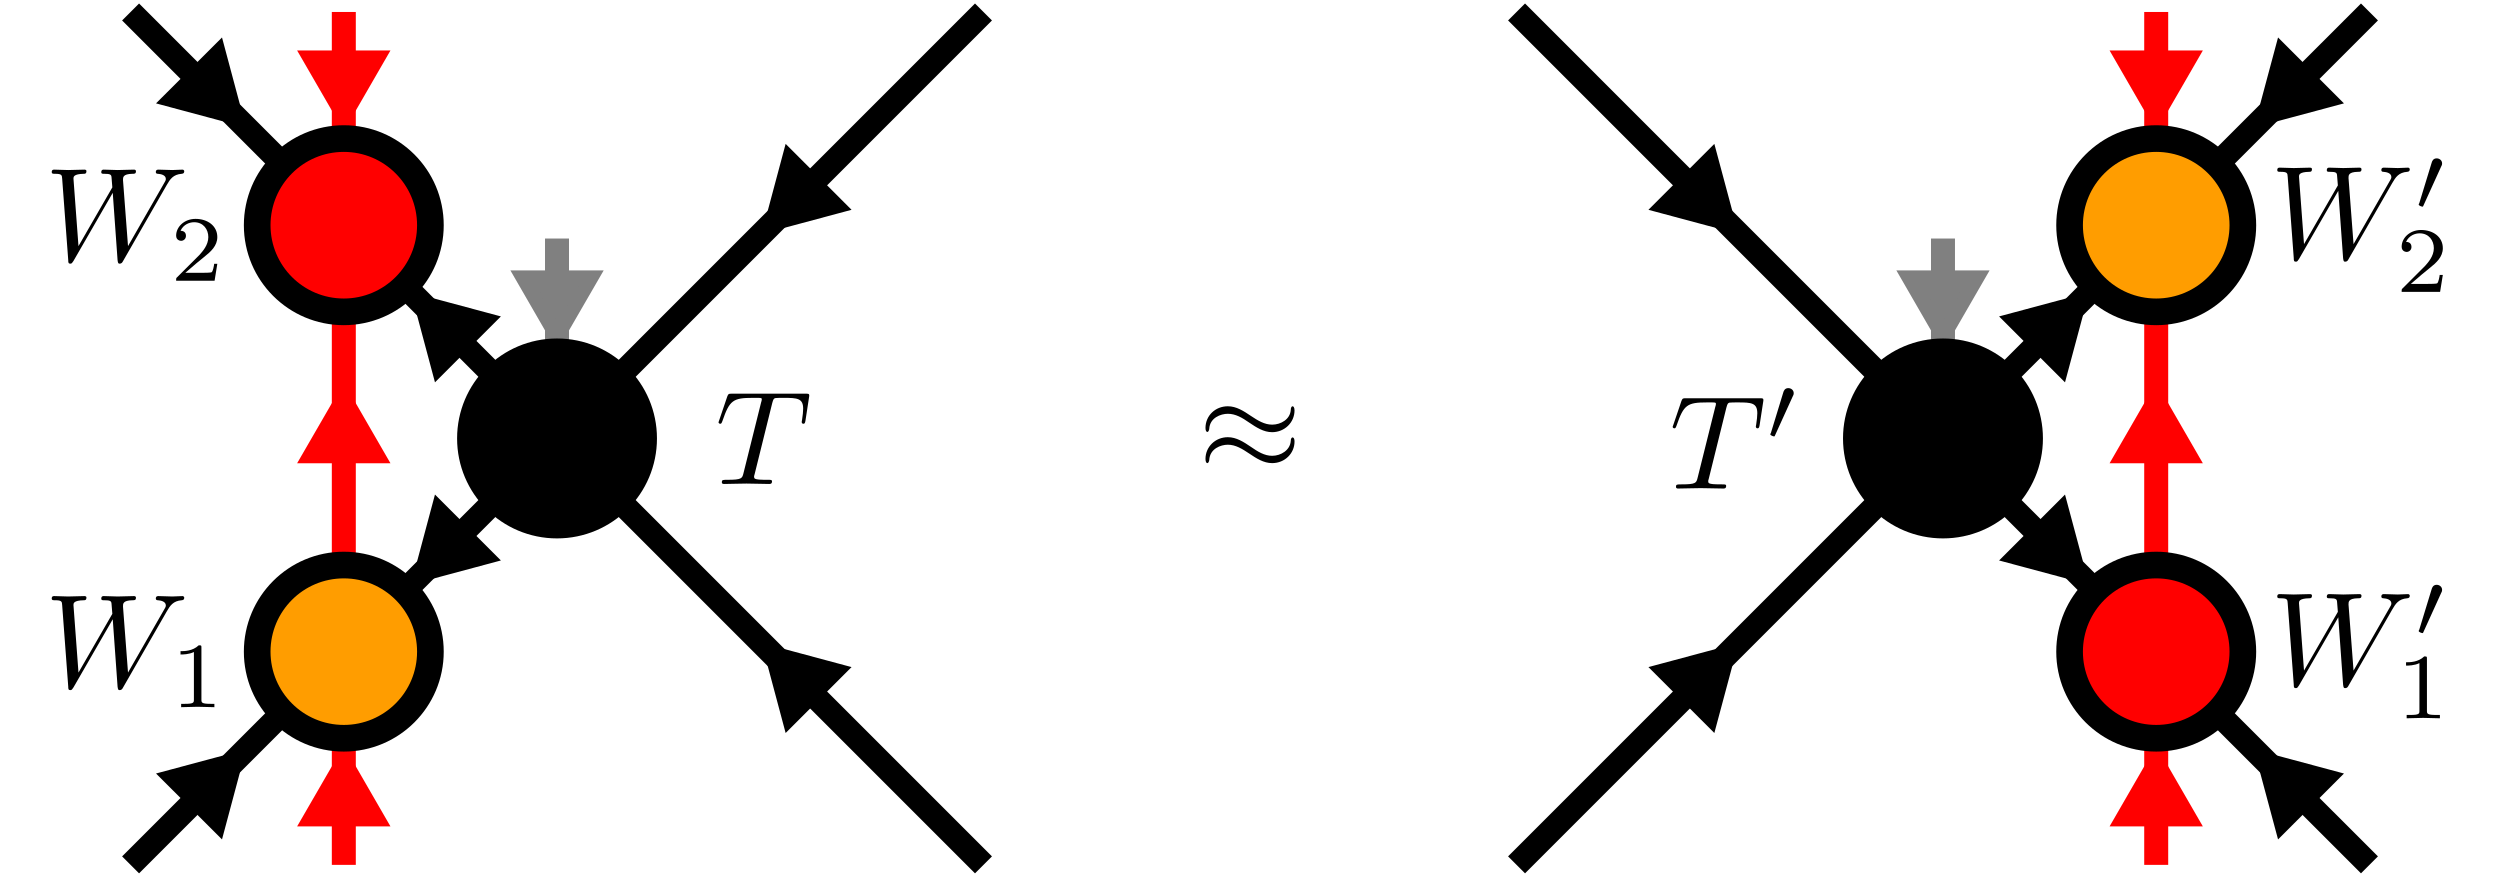<?xml version="1.0" encoding="UTF-8"?>
<svg xmlns="http://www.w3.org/2000/svg" xmlns:xlink="http://www.w3.org/1999/xlink" width="186.896pt" height="65.554pt" viewBox="0 0 186.896 65.554" version="1.1">
<defs>
<g>
<symbol overflow="visible" id="glyph0-0">
<path style="stroke:none;" d=""/>
</symbol>
<symbol overflow="visible" id="glyph0-1">
<path style="stroke:none;" d="M 4.25 -6.047 C 4.328 -6.328 4.359 -6.391 4.484 -6.422 C 4.578 -6.438 4.906 -6.438 5.109 -6.438 C 6.125 -6.438 6.562 -6.406 6.562 -5.625 C 6.562 -5.469 6.531 -5.078 6.484 -4.828 C 6.484 -4.781 6.453 -4.672 6.453 -4.641 C 6.453 -4.578 6.484 -4.5 6.578 -4.5 C 6.688 -4.5 6.703 -4.578 6.734 -4.734 L 7 -6.469 C 7.016 -6.516 7.016 -6.609 7.016 -6.641 C 7.016 -6.75 6.922 -6.75 6.75 -6.75 L 1.219 -6.75 C 0.984 -6.75 0.969 -6.734 0.891 -6.547 L 0.297 -4.797 C 0.297 -4.781 0.234 -4.641 0.234 -4.609 C 0.234 -4.562 0.297 -4.5 0.359 -4.5 C 0.453 -4.5 0.469 -4.562 0.531 -4.719 C 1.062 -6.266 1.328 -6.438 2.797 -6.438 L 3.188 -6.438 C 3.469 -6.438 3.469 -6.406 3.469 -6.312 C 3.469 -6.266 3.438 -6.141 3.422 -6.109 L 2.094 -0.781 C 2 -0.422 1.969 -0.312 0.906 -0.312 C 0.547 -0.312 0.484 -0.312 0.484 -0.125 C 0.484 0 0.594 0 0.656 0 C 0.922 0 1.203 -0.016 1.469 -0.016 C 1.75 -0.016 2.047 -0.031 2.328 -0.031 C 2.609 -0.031 2.875 -0.016 3.156 -0.016 C 3.438 -0.016 3.734 0 4.016 0 C 4.109 0 4.234 0 4.234 -0.203 C 4.234 -0.312 4.156 -0.312 3.891 -0.312 C 3.656 -0.312 3.516 -0.312 3.266 -0.328 C 2.969 -0.359 2.891 -0.391 2.891 -0.547 C 2.891 -0.562 2.891 -0.609 2.938 -0.75 Z M 4.25 -6.047 "/>
</symbol>
<symbol overflow="visible" id="glyph0-2">
<path style="stroke:none;" d="M 9.141 -5.656 C 9.391 -6.094 9.625 -6.453 10.266 -6.5 C 10.344 -6.516 10.453 -6.516 10.453 -6.703 C 10.453 -6.734 10.406 -6.812 10.328 -6.812 C 10.094 -6.812 9.812 -6.781 9.562 -6.781 C 9.219 -6.781 8.859 -6.812 8.516 -6.812 C 8.469 -6.812 8.328 -6.812 8.328 -6.625 C 8.328 -6.516 8.422 -6.5 8.484 -6.5 C 8.719 -6.484 9.078 -6.406 9.078 -6.109 C 9.078 -6 9.016 -5.922 8.938 -5.781 L 6.25 -1.094 L 5.875 -6.031 C 5.875 -6.234 5.859 -6.484 6.578 -6.5 C 6.75 -6.5 6.844 -6.5 6.844 -6.703 C 6.844 -6.797 6.734 -6.812 6.703 -6.812 C 6.297 -6.812 5.875 -6.781 5.484 -6.781 C 5.25 -6.781 4.672 -6.812 4.438 -6.812 C 4.375 -6.812 4.25 -6.812 4.25 -6.609 C 4.25 -6.5 4.344 -6.5 4.484 -6.5 C 4.922 -6.5 5 -6.438 5.016 -6.25 L 5.078 -5.484 L 2.547 -1.094 L 2.172 -6.141 C 2.172 -6.266 2.172 -6.484 2.938 -6.5 C 3.031 -6.5 3.141 -6.5 3.141 -6.703 C 3.141 -6.812 3.016 -6.812 3 -6.812 C 2.609 -6.812 2.188 -6.781 1.781 -6.781 C 1.422 -6.781 1.062 -6.812 0.734 -6.812 C 0.672 -6.812 0.547 -6.812 0.547 -6.625 C 0.547 -6.5 0.641 -6.5 0.797 -6.5 C 1.297 -6.5 1.312 -6.406 1.328 -6.125 L 1.781 -0.047 C 1.781 0.141 1.797 0.219 1.938 0.219 C 2.047 0.219 2.078 0.156 2.172 0.016 L 5.109 -5.078 L 5.469 -0.047 C 5.5 0.172 5.516 0.219 5.625 0.219 C 5.766 0.219 5.828 0.125 5.875 0.031 Z M 9.141 -5.656 "/>
</symbol>
<symbol overflow="visible" id="glyph1-0">
<path style="stroke:none;" d=""/>
</symbol>
<symbol overflow="visible" id="glyph1-1">
<path style="stroke:none;" d="M 2.328 -4.438 C 2.328 -4.625 2.328 -4.625 2.125 -4.625 C 1.672 -4.188 1.047 -4.188 0.766 -4.188 L 0.766 -3.938 C 0.922 -3.938 1.391 -3.938 1.766 -4.125 L 1.766 -0.578 C 1.766 -0.344 1.766 -0.25 1.078 -0.25 L 0.812 -0.25 L 0.812 0 C 0.938 0 1.797 -0.031 2.047 -0.031 C 2.266 -0.031 3.141 0 3.297 0 L 3.297 -0.25 L 3.031 -0.25 C 2.328 -0.25 2.328 -0.344 2.328 -0.578 Z M 2.328 -4.438 "/>
</symbol>
<symbol overflow="visible" id="glyph1-2">
<path style="stroke:none;" d="M 3.516 -1.266 L 3.281 -1.266 C 3.266 -1.109 3.188 -0.703 3.094 -0.641 C 3.047 -0.594 2.516 -0.594 2.406 -0.594 L 1.125 -0.594 C 1.859 -1.234 2.109 -1.438 2.516 -1.766 C 3.031 -2.172 3.516 -2.609 3.516 -3.266 C 3.516 -4.109 2.781 -4.625 1.891 -4.625 C 1.031 -4.625 0.438 -4.016 0.438 -3.375 C 0.438 -3.031 0.734 -2.984 0.812 -2.984 C 0.969 -2.984 1.172 -3.109 1.172 -3.359 C 1.172 -3.484 1.125 -3.734 0.766 -3.734 C 0.984 -4.219 1.453 -4.375 1.781 -4.375 C 2.484 -4.375 2.844 -3.828 2.844 -3.266 C 2.844 -2.656 2.406 -2.188 2.188 -1.938 L 0.516 -0.266 C 0.438 -0.203 0.438 -0.188 0.438 0 L 3.312 0 Z M 3.516 -1.266 "/>
</symbol>
<symbol overflow="visible" id="glyph2-0">
<path style="stroke:none;" d=""/>
</symbol>
<symbol overflow="visible" id="glyph2-1">
<path style="stroke:none;" d="M 7.203 -4.5 C 7.203 -4.719 7.125 -4.812 7.062 -4.812 C 7.016 -4.812 6.922 -4.766 6.922 -4.531 C 6.875 -3.844 6.188 -3.438 5.531 -3.438 C 4.953 -3.438 4.453 -3.75 3.938 -4.094 C 3.406 -4.453 2.859 -4.812 2.219 -4.812 C 1.281 -4.812 0.547 -4.109 0.547 -3.188 C 0.547 -2.969 0.625 -2.891 0.688 -2.891 C 0.781 -2.891 0.828 -3.078 0.828 -3.125 C 0.875 -3.953 1.688 -4.25 2.219 -4.25 C 2.797 -4.25 3.297 -3.953 3.812 -3.594 C 4.344 -3.234 4.891 -2.875 5.531 -2.875 C 6.453 -2.875 7.203 -3.594 7.203 -4.5 Z M 7.203 -2.172 C 7.203 -2.469 7.078 -2.484 7.062 -2.484 C 7.016 -2.484 6.922 -2.438 6.922 -2.219 C 6.875 -1.531 6.188 -1.109 5.531 -1.109 C 4.953 -1.109 4.453 -1.422 3.938 -1.781 C 3.406 -2.141 2.859 -2.5 2.219 -2.5 C 1.281 -2.5 0.547 -1.781 0.547 -0.875 C 0.547 -0.641 0.625 -0.562 0.688 -0.562 C 0.781 -0.562 0.828 -0.75 0.828 -0.797 C 0.875 -1.641 1.688 -1.938 2.219 -1.938 C 2.797 -1.938 3.297 -1.625 3.812 -1.281 C 4.344 -0.922 4.891 -0.562 5.531 -0.562 C 6.484 -0.562 7.203 -1.297 7.203 -2.172 Z M 7.203 -2.172 "/>
</symbol>
<symbol overflow="visible" id="glyph3-0">
<path style="stroke:none;" d=""/>
</symbol>
<symbol overflow="visible" id="glyph3-1">
<path style="stroke:none;" d="M 2.016 -3.297 C 2.078 -3.406 2.078 -3.469 2.078 -3.516 C 2.078 -3.734 1.891 -3.891 1.672 -3.891 C 1.406 -3.891 1.328 -3.672 1.297 -3.562 L 0.375 -0.547 C 0.359 -0.531 0.328 -0.453 0.328 -0.438 C 0.328 -0.359 0.547 -0.281 0.609 -0.281 C 0.656 -0.281 0.656 -0.297 0.703 -0.406 Z M 2.016 -3.297 "/>
</symbol>
</g>
<clipPath id="clip1">
  <path d="M 4 11 L 63 11 L 63 65.555 L 4 65.555 Z M 4 11 "/>
</clipPath>
<clipPath id="clip2">
  <path d="M 20 11 L 99 11 L 99 65.555 L 20 65.555 Z M 20 11 "/>
</clipPath>
<clipPath id="clip3">
  <path d="M 42 33 L 78 33 L 78 65.555 L 42 65.555 Z M 42 33 "/>
</clipPath>
<clipPath id="clip4">
  <path d="M 0 27 L 47 27 L 47 65.555 L 0 65.555 Z M 0 27 "/>
</clipPath>
<clipPath id="clip5">
  <path d="M 0 41 L 33 41 L 33 65.555 L 0 65.555 Z M 0 41 "/>
</clipPath>
<clipPath id="clip6">
  <path d="M 24 54 L 27 54 L 27 65.555 L 24 65.555 Z M 24 54 "/>
</clipPath>
<clipPath id="clip7">
  <path d="M 7 41 L 44 41 L 44 65.555 L 7 65.555 Z M 7 41 "/>
</clipPath>
<clipPath id="clip8">
  <path d="M 124 11 L 182 11 L 182 65.555 L 124 65.555 Z M 124 11 "/>
</clipPath>
<clipPath id="clip9">
  <path d="M 88 11 L 167 11 L 167 65.555 L 88 65.555 Z M 88 11 "/>
</clipPath>
<clipPath id="clip10">
  <path d="M 109 33 L 145 33 L 145 65.555 L 109 65.555 Z M 109 33 "/>
</clipPath>
<clipPath id="clip11">
  <path d="M 140 27 L 186.895 27 L 186.895 65.555 L 140 65.555 Z M 140 27 "/>
</clipPath>
<clipPath id="clip12">
  <path d="M 154 41 L 186.895 41 L 186.895 65.555 L 154 65.555 Z M 154 41 "/>
</clipPath>
<clipPath id="clip13">
  <path d="M 140 0 L 186.895 0 L 186.895 38 L 140 38 Z M 140 0 "/>
</clipPath>
<clipPath id="clip14">
  <path d="M 154 0 L 186.895 0 L 186.895 24 L 154 24 Z M 154 0 "/>
</clipPath>
<clipPath id="clip15">
  <path d="M 160 54 L 163 54 L 163 65.555 L 160 65.555 Z M 160 54 "/>
</clipPath>
<clipPath id="clip16">
  <path d="M 143 41 L 179 41 L 179 65.555 L 143 65.555 Z M 143 41 "/>
</clipPath>
<clipPath id="clip17">
  <path d="M 6 0 L 77 0 L 77 65.555 L 6 65.555 Z M 6 0 "/>
</clipPath>
<clipPath id="clip18">
  <path d="M 0 14 L 61 14 L 61 65.555 L 0 65.555 Z M 0 14 "/>
</clipPath>
<clipPath id="clip19">
  <path d="M 110 0 L 180 0 L 180 65.555 L 110 65.555 Z M 110 0 "/>
</clipPath>
<clipPath id="clip20">
  <path d="M 126 14 L 186.895 14 L 186.895 65.555 L 126 65.555 Z M 126 14 "/>
</clipPath>
<clipPath id="clip21">
  <path d="M 126 0 L 186.895 0 L 186.895 52 L 126 52 Z M 126 0 "/>
</clipPath>
</defs>
<g id="surface1">
<g clip-path="url(#clip1)" clip-rule="nonzero">
<path style="fill:none;stroke-width:1.793;stroke-linecap:butt;stroke-linejoin:miter;stroke:rgb(0%,0%,0%);stroke-opacity:1;stroke-miterlimit:10;" d="M -4.58 -4.578 L -11.361 -11.36 " transform="matrix(1,0,0,-1,41.642,32.777)"/>
</g>
<path style="fill-rule:nonzero;fill:rgb(0%,0%,0%);fill-opacity:1;stroke-width:1.793;stroke-linecap:butt;stroke-linejoin:miter;stroke:rgb(0%,0%,0%);stroke-opacity:1;stroke-miterlimit:10;" d="M -6.902 4.257 L 0.473 0.003 L -6.902 -4.26 Z M -6.902 4.257 " transform="matrix(-0.424,0.424,0.424,0.424,31.676,42.743)"/>
<path style="fill:none;stroke-width:1.793;stroke-linecap:butt;stroke-linejoin:miter;stroke:rgb(0%,0%,0%);stroke-opacity:1;stroke-miterlimit:10;" d="M -4.58 4.578 L -11.361 11.363 " transform="matrix(1,0,0,-1,41.642,32.777)"/>
<path style="fill-rule:nonzero;fill:rgb(0%,0%,0%);fill-opacity:1;stroke-width:1.793;stroke-linecap:butt;stroke-linejoin:miter;stroke:rgb(0%,0%,0%);stroke-opacity:1;stroke-miterlimit:10;" d="M -6.903 4.26 L 0.472 -0.003 L -6.903 -4.256 Z M -6.903 4.26 " transform="matrix(-0.424,-0.424,-0.424,0.424,31.676,22.811)"/>
<path style="fill:none;stroke-width:1.793;stroke-linecap:butt;stroke-linejoin:miter;stroke:rgb(100%,0%,0%);stroke-opacity:1;stroke-miterlimit:10;" d="M -15.939 -9.465 L -15.939 9.464 " transform="matrix(1,0,0,-1,41.642,32.777)"/>
<path style="fill-rule:nonzero;fill:rgb(100%,0%,0%);fill-opacity:1;stroke-width:1.793;stroke-linecap:butt;stroke-linejoin:miter;stroke:rgb(100%,0%,0%);stroke-opacity:1;stroke-miterlimit:10;" d="M -6.902 4.262 L 0.474 -0.003 L -6.902 -4.26 Z M -6.902 4.262 " transform="matrix(0,-0.6,-0.6,0,25.702,29.953)"/>
<path style="fill:none;stroke-width:1.793;stroke-linecap:butt;stroke-linejoin:miter;stroke:rgb(0%,0%,0%);stroke-opacity:1;stroke-miterlimit:10;" d="M 31.881 31.882 L 4.581 4.578 " transform="matrix(1,0,0,-1,41.642,32.777)"/>
<path style="fill-rule:nonzero;fill:rgb(0%,0%,0%);fill-opacity:1;stroke-width:1.793;stroke-linecap:butt;stroke-linejoin:miter;stroke:rgb(0%,0%,0%);stroke-opacity:1;stroke-miterlimit:10;" d="M -6.902 4.257 L 0.473 0.003 L -6.902 -4.26 Z M -6.902 4.257 " transform="matrix(-0.424,0.424,0.424,0.424,57.891,16.528)"/>
<g clip-path="url(#clip2)" clip-rule="nonzero">
<path style="fill:none;stroke-width:1.793;stroke-linecap:butt;stroke-linejoin:miter;stroke:rgb(0%,0%,0%);stroke-opacity:1;stroke-miterlimit:10;" d="M 31.881 -31.879 L 4.581 -4.578 " transform="matrix(1,0,0,-1,41.642,32.777)"/>
</g>
<path style=" stroke:none;fill-rule:nonzero;fill:rgb(0%,0%,0%);fill-opacity:1;" d="M 59.012 53.762 L 57.691 48.824 L 62.625 50.148 Z M 59.012 53.762 "/>
<g clip-path="url(#clip3)" clip-rule="nonzero">
<path style="fill:none;stroke-width:1.793;stroke-linecap:butt;stroke-linejoin:miter;stroke:rgb(0%,0%,0%);stroke-opacity:1;stroke-miterlimit:10;" d="M -6.903 4.26 L 0.472 -0.003 L -6.903 -4.256 Z M -6.903 4.26 " transform="matrix(-0.424,-0.424,-0.424,0.424,57.891,49.026)"/>
</g>
<g clip-path="url(#clip4)" clip-rule="nonzero">
<path style="fill:none;stroke-width:1.793;stroke-linecap:butt;stroke-linejoin:miter;stroke:rgb(0%,0%,0%);stroke-opacity:1;stroke-miterlimit:10;" d="M -31.88 -31.879 L -20.521 -20.52 " transform="matrix(1,0,0,-1,41.642,32.777)"/>
</g>
<path style=" stroke:none;fill-rule:nonzero;fill:rgb(0%,0%,0%);fill-opacity:1;" d="M 12.699 58.105 L 17.637 56.781 L 16.316 61.719 Z M 12.699 58.105 "/>
<g clip-path="url(#clip5)" clip-rule="nonzero">
<path style="fill:none;stroke-width:1.793;stroke-linecap:butt;stroke-linejoin:miter;stroke:rgb(0%,0%,0%);stroke-opacity:1;stroke-miterlimit:10;" d="M -6.906 4.26 L 0.473 0.001 L -6.902 -4.262 Z M -6.906 4.26 " transform="matrix(0.424,-0.424,-0.424,-0.424,17.437,56.982)"/>
</g>
<path style="fill:none;stroke-width:1.793;stroke-linecap:butt;stroke-linejoin:miter;stroke:rgb(0%,0%,0%);stroke-opacity:1;stroke-miterlimit:10;" d="M -31.88 31.882 L -20.521 20.519 " transform="matrix(1,0,0,-1,41.642,32.777)"/>
<path style="fill-rule:nonzero;fill:rgb(0%,0%,0%);fill-opacity:1;stroke-width:1.793;stroke-linecap:butt;stroke-linejoin:miter;stroke:rgb(0%,0%,0%);stroke-opacity:1;stroke-miterlimit:10;" d="M -6.901 4.261 L 0.474 -0.002 L -6.906 -4.26 Z M -6.901 4.261 " transform="matrix(0.424,0.424,0.424,-0.424,17.437,8.572)"/>
<g clip-path="url(#clip6)" clip-rule="nonzero">
<path style="fill:none;stroke-width:1.793;stroke-linecap:butt;stroke-linejoin:miter;stroke:rgb(100%,0%,0%);stroke-opacity:1;stroke-miterlimit:10;" d="M -15.939 -31.879 L -15.939 -22.414 " transform="matrix(1,0,0,-1,41.642,32.777)"/>
</g>
<path style=" stroke:none;fill-rule:nonzero;fill:rgb(100%,0%,0%);fill-opacity:1;" d="M 23.145 61.242 L 25.703 56.816 L 28.258 61.242 Z M 23.145 61.242 "/>
<g clip-path="url(#clip7)" clip-rule="nonzero">
<path style="fill:none;stroke-width:1.793;stroke-linecap:butt;stroke-linejoin:miter;stroke:rgb(100%,0%,0%);stroke-opacity:1;stroke-miterlimit:10;" d="M -6.902 4.262 L 0.474 -0.003 L -6.902 -4.26 Z M -6.902 4.262 " transform="matrix(0,-0.6,-0.6,0,25.702,57.101)"/>
</g>
<path style="fill:none;stroke-width:1.793;stroke-linecap:butt;stroke-linejoin:miter;stroke:rgb(100%,0%,0%);stroke-opacity:1;stroke-miterlimit:10;" d="M -15.939 31.882 L -15.939 22.418 " transform="matrix(1,0,0,-1,41.642,32.777)"/>
<path style="fill-rule:nonzero;fill:rgb(100%,0%,0%);fill-opacity:1;stroke-width:1.793;stroke-linecap:butt;stroke-linejoin:miter;stroke:rgb(100%,0%,0%);stroke-opacity:1;stroke-miterlimit:10;" d="M -6.901 4.26 L 0.476 0.003 L -6.901 -4.262 Z M -6.901 4.26 " transform="matrix(0,0.6,0.6,0,25.702,8.453)"/>
<path style="fill:none;stroke-width:1.793;stroke-linecap:butt;stroke-linejoin:miter;stroke:rgb(50%,50%,50%);stroke-opacity:1;stroke-miterlimit:10;" d="M -0.001 14.945 L -0.001 6.476 " transform="matrix(1,0,0,-1,41.642,32.777)"/>
<path style="fill-rule:nonzero;fill:rgb(50%,50%,50%);fill-opacity:1;stroke-width:1.793;stroke-linecap:butt;stroke-linejoin:miter;stroke:rgb(50%,50%,50%);stroke-opacity:1;stroke-miterlimit:10;" d="M -6.902 4.262 L 0.474 -0.002 L -6.902 -4.26 Z M -6.902 4.262 " transform="matrix(0,0.6,0.6,0,41.642,24.892)"/>
<g clip-path="url(#clip8)" clip-rule="nonzero">
<path style="fill:none;stroke-width:1.793;stroke-linecap:butt;stroke-linejoin:miter;stroke:rgb(0%,0%,0%);stroke-opacity:1;stroke-miterlimit:10;" d="M 108.19 -4.578 L 114.975 -11.36 " transform="matrix(1,0,0,-1,41.642,32.777)"/>
</g>
<path style="fill-rule:nonzero;fill:rgb(0%,0%,0%);fill-opacity:1;stroke-width:1.793;stroke-linecap:butt;stroke-linejoin:miter;stroke:rgb(0%,0%,0%);stroke-opacity:1;stroke-miterlimit:10;" d="M -6.905 4.257 L 0.475 -0.001 L -6.905 -4.26 Z M -6.905 4.257 " transform="matrix(0.424,0.424,0.424,-0.424,155.221,42.743)"/>
<path style="fill:none;stroke-width:1.793;stroke-linecap:butt;stroke-linejoin:miter;stroke:rgb(0%,0%,0%);stroke-opacity:1;stroke-miterlimit:10;" d="M 108.19 4.578 L 114.975 11.363 " transform="matrix(1,0,0,-1,41.642,32.777)"/>
<path style="fill-rule:nonzero;fill:rgb(0%,0%,0%);fill-opacity:1;stroke-width:1.793;stroke-linecap:butt;stroke-linejoin:miter;stroke:rgb(0%,0%,0%);stroke-opacity:1;stroke-miterlimit:10;" d="M -6.906 4.259 L 0.474 0.001 L -6.906 -4.258 Z M -6.906 4.259 " transform="matrix(0.424,-0.424,-0.424,-0.424,155.221,22.811)"/>
<path style="fill:none;stroke-width:1.793;stroke-linecap:butt;stroke-linejoin:miter;stroke:rgb(100%,0%,0%);stroke-opacity:1;stroke-miterlimit:10;" d="M 119.553 -9.465 L 119.553 9.464 " transform="matrix(1,0,0,-1,41.642,32.777)"/>
<path style="fill-rule:nonzero;fill:rgb(100%,0%,0%);fill-opacity:1;stroke-width:1.793;stroke-linecap:butt;stroke-linejoin:miter;stroke:rgb(100%,0%,0%);stroke-opacity:1;stroke-miterlimit:10;" d="M -6.902 4.258 L 0.474 -0 L -6.902 -4.258 Z M -6.902 4.258 " transform="matrix(0,-0.6,-0.6,0,161.195,29.953)"/>
<path style="fill:none;stroke-width:1.793;stroke-linecap:butt;stroke-linejoin:miter;stroke:rgb(0%,0%,0%);stroke-opacity:1;stroke-miterlimit:10;" d="M 71.733 31.882 L 99.034 4.578 " transform="matrix(1,0,0,-1,41.642,32.777)"/>
<path style="fill-rule:nonzero;fill:rgb(0%,0%,0%);fill-opacity:1;stroke-width:1.793;stroke-linecap:butt;stroke-linejoin:miter;stroke:rgb(0%,0%,0%);stroke-opacity:1;stroke-miterlimit:10;" d="M -6.904 4.257 L 0.475 -0.001 L -6.904 -4.26 Z M -6.904 4.257 " transform="matrix(0.424,0.424,0.424,-0.424,129.006,16.528)"/>
<g clip-path="url(#clip9)" clip-rule="nonzero">
<path style="fill:none;stroke-width:1.793;stroke-linecap:butt;stroke-linejoin:miter;stroke:rgb(0%,0%,0%);stroke-opacity:1;stroke-miterlimit:10;" d="M 71.733 -31.879 L 99.034 -4.578 " transform="matrix(1,0,0,-1,41.642,32.777)"/>
</g>
<path style=" stroke:none;fill-rule:nonzero;fill:rgb(0%,0%,0%);fill-opacity:1;" d="M 124.27 50.148 L 129.207 48.824 L 127.883 53.762 Z M 124.27 50.148 "/>
<g clip-path="url(#clip10)" clip-rule="nonzero">
<path style="fill:none;stroke-width:1.793;stroke-linecap:butt;stroke-linejoin:miter;stroke:rgb(0%,0%,0%);stroke-opacity:1;stroke-miterlimit:10;" d="M -6.905 4.259 L 0.474 0.001 L -6.905 -4.258 Z M -6.905 4.259 " transform="matrix(0.424,-0.424,-0.424,-0.424,129.006,49.026)"/>
</g>
<g clip-path="url(#clip11)" clip-rule="nonzero">
<path style="fill:none;stroke-width:1.793;stroke-linecap:butt;stroke-linejoin:miter;stroke:rgb(0%,0%,0%);stroke-opacity:1;stroke-miterlimit:10;" d="M 135.495 -31.879 L 124.131 -20.52 " transform="matrix(1,0,0,-1,41.642,32.777)"/>
</g>
<path style=" stroke:none;fill-rule:nonzero;fill:rgb(0%,0%,0%);fill-opacity:1;" d="M 170.582 61.719 L 169.258 56.781 L 174.195 58.105 Z M 170.582 61.719 "/>
<g clip-path="url(#clip12)" clip-rule="nonzero">
<path style="fill:none;stroke-width:1.793;stroke-linecap:butt;stroke-linejoin:miter;stroke:rgb(0%,0%,0%);stroke-opacity:1;stroke-miterlimit:10;" d="M -6.904 4.26 L 0.476 0.001 L -6.904 -4.257 Z M -6.904 4.26 " transform="matrix(-0.424,-0.424,-0.424,0.424,169.46,56.982)"/>
</g>
<g clip-path="url(#clip13)" clip-rule="nonzero">
<path style="fill:none;stroke-width:1.793;stroke-linecap:butt;stroke-linejoin:miter;stroke:rgb(0%,0%,0%);stroke-opacity:1;stroke-miterlimit:10;" d="M 135.495 31.882 L 124.131 20.519 " transform="matrix(1,0,0,-1,41.642,32.777)"/>
</g>
<path style=" stroke:none;fill-rule:nonzero;fill:rgb(0%,0%,0%);fill-opacity:1;" d="M 174.195 7.449 L 169.258 8.773 L 170.582 3.836 Z M 174.195 7.449 "/>
<g clip-path="url(#clip14)" clip-rule="nonzero">
<path style="fill:none;stroke-width:1.793;stroke-linecap:butt;stroke-linejoin:miter;stroke:rgb(0%,0%,0%);stroke-opacity:1;stroke-miterlimit:10;" d="M -6.903 4.258 L 0.477 -0.001 L -6.903 -4.259 Z M -6.903 4.258 " transform="matrix(-0.424,0.424,0.424,0.424,169.46,8.572)"/>
</g>
<g clip-path="url(#clip15)" clip-rule="nonzero">
<path style="fill:none;stroke-width:1.793;stroke-linecap:butt;stroke-linejoin:miter;stroke:rgb(100%,0%,0%);stroke-opacity:1;stroke-miterlimit:10;" d="M 119.553 -31.879 L 119.553 -22.414 " transform="matrix(1,0,0,-1,41.642,32.777)"/>
</g>
<path style=" stroke:none;fill-rule:nonzero;fill:rgb(100%,0%,0%);fill-opacity:1;" d="M 158.641 61.242 L 161.195 56.816 L 163.75 61.242 Z M 158.641 61.242 "/>
<g clip-path="url(#clip16)" clip-rule="nonzero">
<path style="fill:none;stroke-width:1.793;stroke-linecap:butt;stroke-linejoin:miter;stroke:rgb(100%,0%,0%);stroke-opacity:1;stroke-miterlimit:10;" d="M -6.902 4.258 L 0.474 -0 L -6.902 -4.258 Z M -6.902 4.258 " transform="matrix(0,-0.6,-0.6,0,161.195,57.101)"/>
</g>
<path style="fill:none;stroke-width:1.793;stroke-linecap:butt;stroke-linejoin:miter;stroke:rgb(100%,0%,0%);stroke-opacity:1;stroke-miterlimit:10;" d="M 119.553 31.882 L 119.553 22.418 " transform="matrix(1,0,0,-1,41.642,32.777)"/>
<path style="fill-rule:nonzero;fill:rgb(100%,0%,0%);fill-opacity:1;stroke-width:1.793;stroke-linecap:butt;stroke-linejoin:miter;stroke:rgb(100%,0%,0%);stroke-opacity:1;stroke-miterlimit:10;" d="M -6.901 4.258 L 0.476 0 L -6.901 -4.258 Z M -6.901 4.258 " transform="matrix(0,0.6,0.6,0,161.195,8.453)"/>
<path style="fill:none;stroke-width:1.793;stroke-linecap:butt;stroke-linejoin:miter;stroke:rgb(50%,50%,50%);stroke-opacity:1;stroke-miterlimit:10;" d="M 103.612 14.945 L 103.612 6.476 " transform="matrix(1,0,0,-1,41.642,32.777)"/>
<path style="fill-rule:nonzero;fill:rgb(50%,50%,50%);fill-opacity:1;stroke-width:1.793;stroke-linecap:butt;stroke-linejoin:miter;stroke:rgb(50%,50%,50%);stroke-opacity:1;stroke-miterlimit:10;" d="M -6.902 4.256 L 0.474 -0.001 L -6.902 -4.259 Z M -6.902 4.256 " transform="matrix(0,0.6,0.6,0,145.255,24.892)"/>
<path style=" stroke:none;fill-rule:nonzero;fill:rgb(0%,0%,0%);fill-opacity:1;" d="M 48.117 32.777 C 48.117 29.199 45.219 26.301 41.641 26.301 C 38.066 26.301 35.168 29.199 35.168 32.777 C 35.168 36.355 38.066 39.254 41.641 39.254 C 45.219 39.254 48.117 36.355 48.117 32.777 Z M 48.117 32.777 "/>
<g clip-path="url(#clip17)" clip-rule="nonzero">
<path style="fill:none;stroke-width:1.993;stroke-linecap:butt;stroke-linejoin:miter;stroke:rgb(0%,0%,0%);stroke-opacity:1;stroke-miterlimit:10;" d="M 6.475 -0 C 6.475 3.578 3.577 6.476 -0.001 6.476 C -3.576 6.476 -6.474 3.578 -6.474 -0 C -6.474 -3.578 -3.576 -6.477 -0.001 -6.477 C 3.577 -6.477 6.475 -3.578 6.475 -0 Z M 6.475 -0 " transform="matrix(1,0,0,-1,41.642,32.777)"/>
</g>
<g style="fill:rgb(0%,0%,0%);fill-opacity:1;">
  <use xlink:href="#glyph0-1" x="53.481" y="36.181"/>
</g>
<path style=" stroke:none;fill-rule:nonzero;fill:rgb(100%,61.6%,0%);fill-opacity:1;" d="M 32.176 48.719 C 32.176 45.141 29.277 42.242 25.703 42.242 C 22.125 42.242 19.227 45.141 19.227 48.719 C 19.227 52.293 22.125 55.191 25.703 55.191 C 29.277 55.191 32.176 52.293 32.176 48.719 Z M 32.176 48.719 "/>
<g clip-path="url(#clip18)" clip-rule="nonzero">
<path style="fill:none;stroke-width:1.993;stroke-linecap:butt;stroke-linejoin:miter;stroke:rgb(0%,0%,0%);stroke-opacity:1;stroke-miterlimit:10;" d="M -9.466 -15.942 C -9.466 -12.364 -12.365 -9.465 -15.939 -9.465 C -19.517 -9.465 -22.415 -12.364 -22.415 -15.942 C -22.415 -19.516 -19.517 -22.414 -15.939 -22.414 C -12.365 -22.414 -9.466 -19.516 -9.466 -15.942 Z M -9.466 -15.942 " transform="matrix(1,0,0,-1,41.642,32.777)"/>
</g>
<g style="fill:rgb(0%,0%,0%);fill-opacity:1;">
  <use xlink:href="#glyph0-2" x="3.32" y="51.374"/>
</g>
<g style="fill:rgb(0%,0%,0%);fill-opacity:1;">
  <use xlink:href="#glyph1-1" x="12.73" y="52.868"/>
</g>
<path style="fill-rule:nonzero;fill:rgb(100%,0%,0%);fill-opacity:1;stroke-width:1.993;stroke-linecap:butt;stroke-linejoin:miter;stroke:rgb(0%,0%,0%);stroke-opacity:1;stroke-miterlimit:10;" d="M -9.466 15.941 C -9.466 19.515 -12.365 22.418 -15.939 22.418 C -19.517 22.418 -22.415 19.515 -22.415 15.941 C -22.415 12.363 -19.517 9.464 -15.939 9.464 C -12.365 9.464 -9.466 12.363 -9.466 15.941 Z M -9.466 15.941 " transform="matrix(1,0,0,-1,41.642,32.777)"/>
<g style="fill:rgb(0%,0%,0%);fill-opacity:1;">
  <use xlink:href="#glyph0-2" x="3.32" y="19.493"/>
</g>
<g style="fill:rgb(0%,0%,0%);fill-opacity:1;">
  <use xlink:href="#glyph1-2" x="12.73" y="20.988"/>
</g>
<g style="fill:rgb(0%,0%,0%);fill-opacity:1;">
  <use xlink:href="#glyph2-1" x="89.573" y="35.184"/>
</g>
<path style=" stroke:none;fill-rule:nonzero;fill:rgb(0%,0%,0%);fill-opacity:1;" d="M 151.73 32.777 C 151.73 29.199 148.832 26.301 145.254 26.301 C 141.68 26.301 138.777 29.199 138.777 32.777 C 138.777 36.355 141.68 39.254 145.254 39.254 C 148.832 39.254 151.73 36.355 151.73 32.777 Z M 151.73 32.777 "/>
<g clip-path="url(#clip19)" clip-rule="nonzero">
<path style="fill:none;stroke-width:1.993;stroke-linecap:butt;stroke-linejoin:miter;stroke:rgb(0%,0%,0%);stroke-opacity:1;stroke-miterlimit:10;" d="M 110.088 -0 C 110.088 3.578 107.19 6.476 103.612 6.476 C 100.038 6.476 97.135 3.578 97.135 -0 C 97.135 -3.578 100.038 -6.477 103.612 -6.477 C 107.19 -6.477 110.088 -3.578 110.088 -0 Z M 110.088 -0 " transform="matrix(1,0,0,-1,41.642,32.777)"/>
</g>
<g style="fill:rgb(0%,0%,0%);fill-opacity:1;">
  <use xlink:href="#glyph0-1" x="124.811" y="36.522"/>
</g>
<g style="fill:rgb(0%,0%,0%);fill-opacity:1;">
  <use xlink:href="#glyph3-1" x="132.017" y="32.906"/>
</g>
<path style=" stroke:none;fill-rule:nonzero;fill:rgb(100%,0%,0%);fill-opacity:1;" d="M 167.672 48.719 C 167.672 45.141 164.773 42.242 161.195 42.242 C 157.617 42.242 154.719 45.141 154.719 48.719 C 154.719 52.293 157.617 55.191 161.195 55.191 C 164.773 55.191 167.672 52.293 167.672 48.719 Z M 167.672 48.719 "/>
<g clip-path="url(#clip20)" clip-rule="nonzero">
<path style="fill:none;stroke-width:1.993;stroke-linecap:butt;stroke-linejoin:miter;stroke:rgb(0%,0%,0%);stroke-opacity:1;stroke-miterlimit:10;" d="M 126.03 -15.942 C 126.03 -12.364 123.131 -9.465 119.553 -9.465 C 115.975 -9.465 113.077 -12.364 113.077 -15.942 C 113.077 -19.516 115.975 -22.414 119.553 -22.414 C 123.131 -22.414 126.03 -19.516 126.03 -15.942 Z M 126.03 -15.942 " transform="matrix(1,0,0,-1,41.642,32.777)"/>
</g>
<g style="fill:rgb(0%,0%,0%);fill-opacity:1;">
  <use xlink:href="#glyph0-2" x="169.697" y="51.226"/>
</g>
<g style="fill:rgb(0%,0%,0%);fill-opacity:1;">
  <use xlink:href="#glyph3-1" x="180.489" y="47.61"/>
</g>
<g style="fill:rgb(0%,0%,0%);fill-opacity:1;">
  <use xlink:href="#glyph1-1" x="179.106" y="53.698"/>
</g>
<path style=" stroke:none;fill-rule:nonzero;fill:rgb(100%,61.6%,0%);fill-opacity:1;" d="M 167.672 16.836 C 167.672 13.262 164.773 10.359 161.195 10.359 C 157.617 10.359 154.719 13.262 154.719 16.836 C 154.719 20.414 157.617 23.312 161.195 23.312 C 164.773 23.312 167.672 20.414 167.672 16.836 Z M 167.672 16.836 "/>
<g clip-path="url(#clip21)" clip-rule="nonzero">
<path style="fill:none;stroke-width:1.993;stroke-linecap:butt;stroke-linejoin:miter;stroke:rgb(0%,0%,0%);stroke-opacity:1;stroke-miterlimit:10;" d="M 126.03 15.941 C 126.03 19.515 123.131 22.418 119.553 22.418 C 115.975 22.418 113.077 19.515 113.077 15.941 C 113.077 12.363 115.975 9.464 119.553 9.464 C 123.131 9.464 126.03 12.363 126.03 15.941 Z M 126.03 15.941 " transform="matrix(1,0,0,-1,41.642,32.777)"/>
</g>
<g style="fill:rgb(0%,0%,0%);fill-opacity:1;">
  <use xlink:href="#glyph0-2" x="169.697" y="19.345"/>
</g>
<g style="fill:rgb(0%,0%,0%);fill-opacity:1;">
  <use xlink:href="#glyph3-1" x="180.489" y="15.73"/>
</g>
<g style="fill:rgb(0%,0%,0%);fill-opacity:1;">
  <use xlink:href="#glyph1-2" x="179.106" y="21.818"/>
</g>
</g>
</svg>
